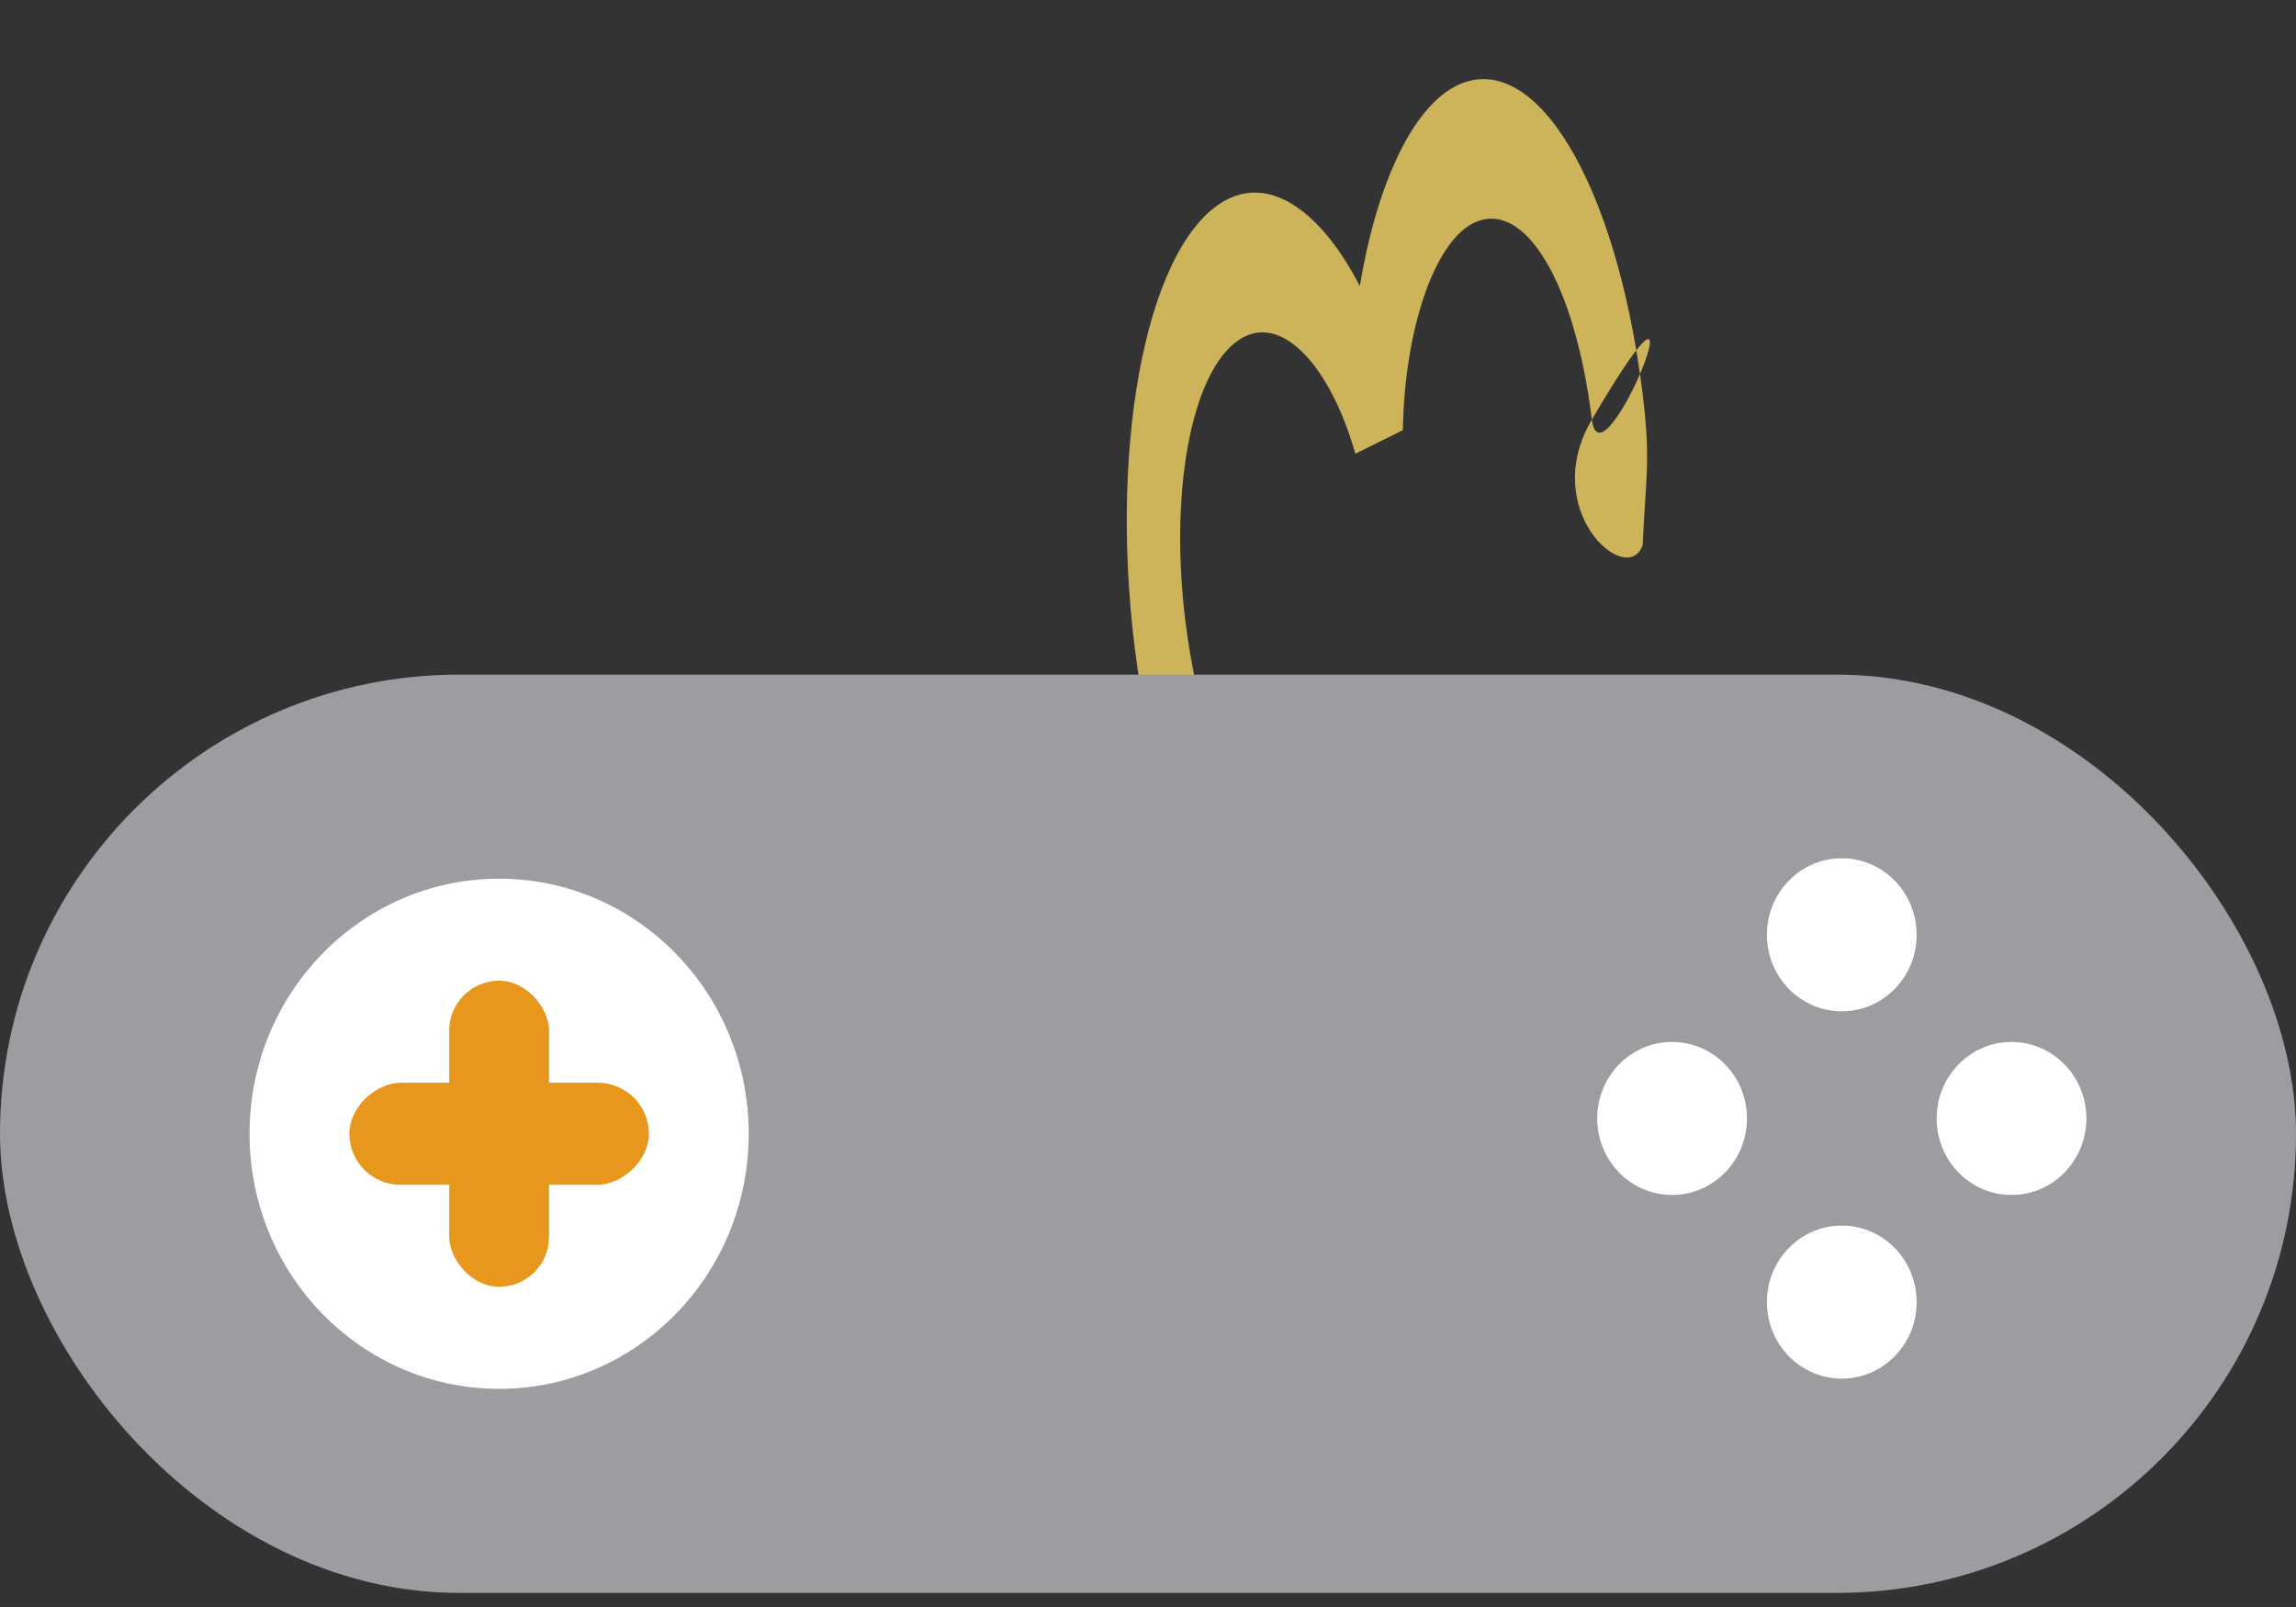 <svg width="100" height="70" viewBox="0 0 100 70" fill="none" xmlns="http://www.w3.org/2000/svg">
<rect x="0" y="0" width="100" height="70" fill="#333333" stroke="none"/>
<path d="M59.226 12.459C59.962 8.03 61.511 4.689 63.437 3.734C66.845 2.044 70.413 7.959 71.546 17.178C71.904 20.093 71.676 20.752 71.546 23.739C70.9 25.647 67 22.25 69.332 18.275C69.742 21.606 74.814 8.933 69.332 18.275C68.597 12.289 66.385 8.623 64.172 9.72C62.468 10.565 61.173 14.352 61.101 18.737L59.032 19.764C57.941 15.954 55.918 13.814 54.214 14.659C52 15.757 50.892 21.069 51.628 27.055C52.63 35.212 56.709 41.73 62.916 51.073C62.953 52.016 63.028 52.958 63.143 53.893C63.433 56.251 63.956 58.406 64.672 60.326L63.12 58.001L63.063 57.915C55.675 46.782 50.801 39.438 49.415 28.153C48.282 18.934 50.07 10.363 53.478 8.673C55.403 7.718 57.549 9.226 59.226 12.459Z" fill="#CDB45B"/>
<rect y="29.386" width="100" height="40" rx="20" fill="#9B9DA0"/>
<ellipse cx="21.739" cy="49.386" rx="10.87" ry="11.111" fill="white"/>
<rect x="19.565" y="42.719" width="4.348" height="13.333" rx="2.174" fill="#E8971D"/>
<rect x="15.217" y="51.608" width="4.444" height="13.043" rx="2.222" transform="rotate(-90 15.217 51.608)" fill="#E8971D"/>
<ellipse cx="80.217" cy="40.719" rx="3.261" ry="3.333" fill="white"/>
<ellipse cx="72.826" cy="48.719" rx="3.261" ry="3.333" fill="white"/>
<ellipse cx="80.217" cy="56.719" rx="3.261" ry="3.333" fill="white"/>
<ellipse cx="87.609" cy="48.719" rx="3.261" ry="3.333" fill="white"/>
</svg>
